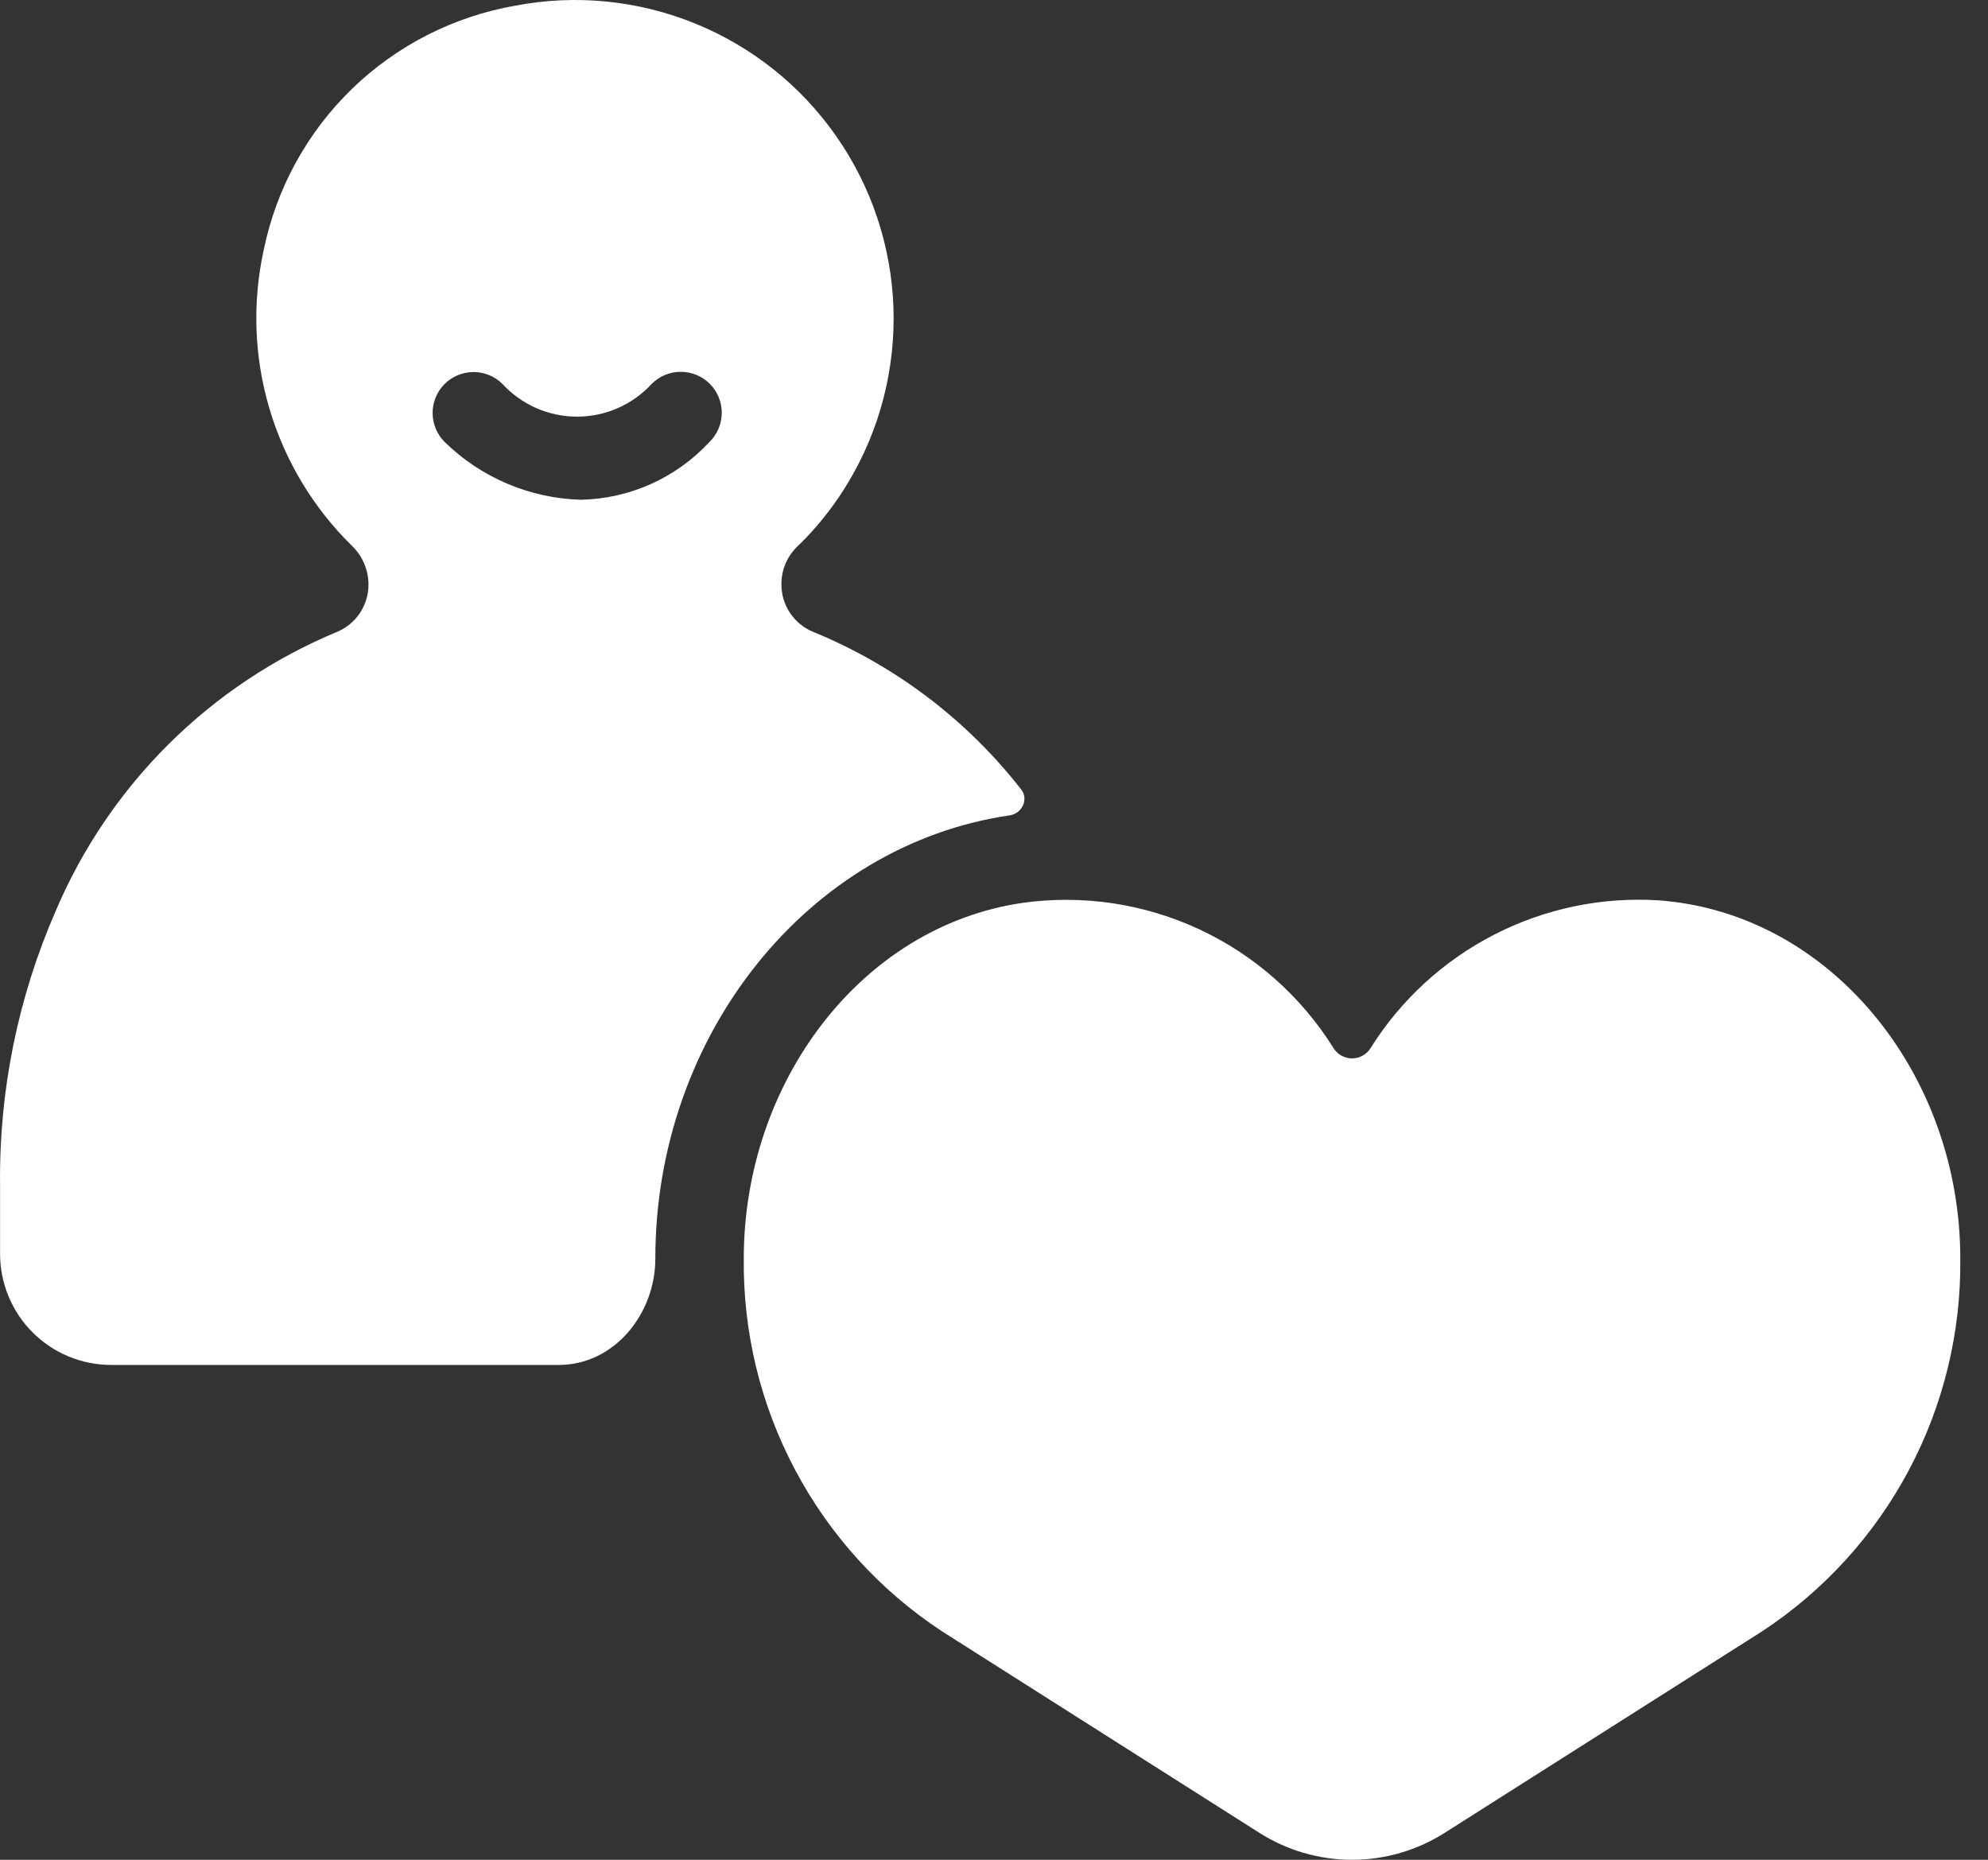 <svg width="31" height="29" viewBox="0 0 31 29" fill="none" xmlns="http://www.w3.org/2000/svg">
<rect x="0" y="0" width="31" height="29" fill="#333333" stroke="none"/>
<path d="M25.857 14.039C24.972 13.984 24.089 14.169 23.3 14.574C22.511 14.979 21.846 15.589 21.374 16.34C21.344 16.39 21.301 16.432 21.25 16.46C21.199 16.489 21.142 16.504 21.083 16.504C21.025 16.504 20.967 16.489 20.916 16.46C20.865 16.432 20.823 16.39 20.792 16.34C20.289 15.535 19.563 14.893 18.703 14.492C17.843 14.091 16.885 13.947 15.945 14.079C13.419 14.447 11.598 16.886 11.598 19.624C11.585 20.774 11.861 21.909 12.401 22.925C12.941 23.941 13.727 24.805 14.688 25.437L19.627 28.573C20.062 28.852 20.567 29 21.083 29C21.6 29 22.105 28.852 22.539 28.573L27.479 25.437C28.44 24.805 29.226 23.941 29.766 22.925C30.306 21.909 30.581 20.774 30.568 19.624C30.568 16.739 28.538 14.23 25.857 14.039Z" fill="white"/>
<path d="M15.745 12.714C15.939 12.685 16.044 12.463 15.923 12.309C15.073 11.22 13.951 10.371 12.668 9.848C12.524 9.786 12.402 9.684 12.316 9.553C12.23 9.423 12.185 9.27 12.185 9.114C12.184 9.002 12.206 8.892 12.249 8.789C12.293 8.686 12.357 8.594 12.438 8.517C12.487 8.47 12.534 8.423 12.57 8.386C12.82 8.123 13.041 7.833 13.228 7.521C13.721 6.699 13.965 5.751 13.932 4.793C13.898 3.835 13.588 2.907 13.038 2.121C12.489 1.335 11.724 0.725 10.835 0.365C9.947 0.004 8.973 -0.092 8.032 0.089C7.072 0.257 6.185 0.71 5.486 1.388C4.788 2.067 4.309 2.94 4.113 3.895C3.932 4.717 3.963 5.571 4.203 6.377C4.443 7.184 4.883 7.916 5.483 8.506C5.565 8.583 5.63 8.676 5.675 8.779C5.72 8.881 5.744 8.992 5.746 9.104V9.108C5.748 9.266 5.702 9.42 5.617 9.552C5.531 9.684 5.408 9.788 5.263 9.85C3.284 10.67 1.706 12.234 0.868 14.206C0.279 15.556 -0.017 17.016 0.001 18.489V19.551C0.001 19.778 0.046 20.004 0.133 20.214C0.22 20.424 0.347 20.615 0.508 20.776C0.669 20.937 0.86 21.065 1.07 21.152C1.281 21.239 1.506 21.284 1.734 21.284H8.714C9.578 21.284 10.22 20.488 10.219 19.624C10.219 16.145 12.595 13.174 15.745 12.714ZM6.938 6.896C6.817 6.778 6.748 6.616 6.746 6.447C6.744 6.277 6.81 6.114 6.928 5.993C7.047 5.872 7.209 5.803 7.378 5.801C7.548 5.8 7.711 5.865 7.832 5.984C7.98 6.145 8.16 6.274 8.36 6.363C8.561 6.451 8.778 6.497 8.997 6.497C9.216 6.497 9.433 6.452 9.633 6.364C9.834 6.276 10.014 6.147 10.163 5.986C10.222 5.926 10.293 5.879 10.371 5.846C10.449 5.814 10.533 5.797 10.617 5.798C10.702 5.798 10.785 5.815 10.863 5.847C10.941 5.88 11.012 5.928 11.071 5.988C11.13 6.048 11.177 6.12 11.209 6.198C11.24 6.276 11.256 6.36 11.255 6.445C11.253 6.529 11.236 6.613 11.202 6.69C11.168 6.768 11.12 6.838 11.059 6.896C10.802 7.172 10.493 7.394 10.149 7.548C9.805 7.702 9.433 7.785 9.056 7.793C8.263 7.77 7.506 7.45 6.938 6.896Z" fill="white"/>
</svg>
